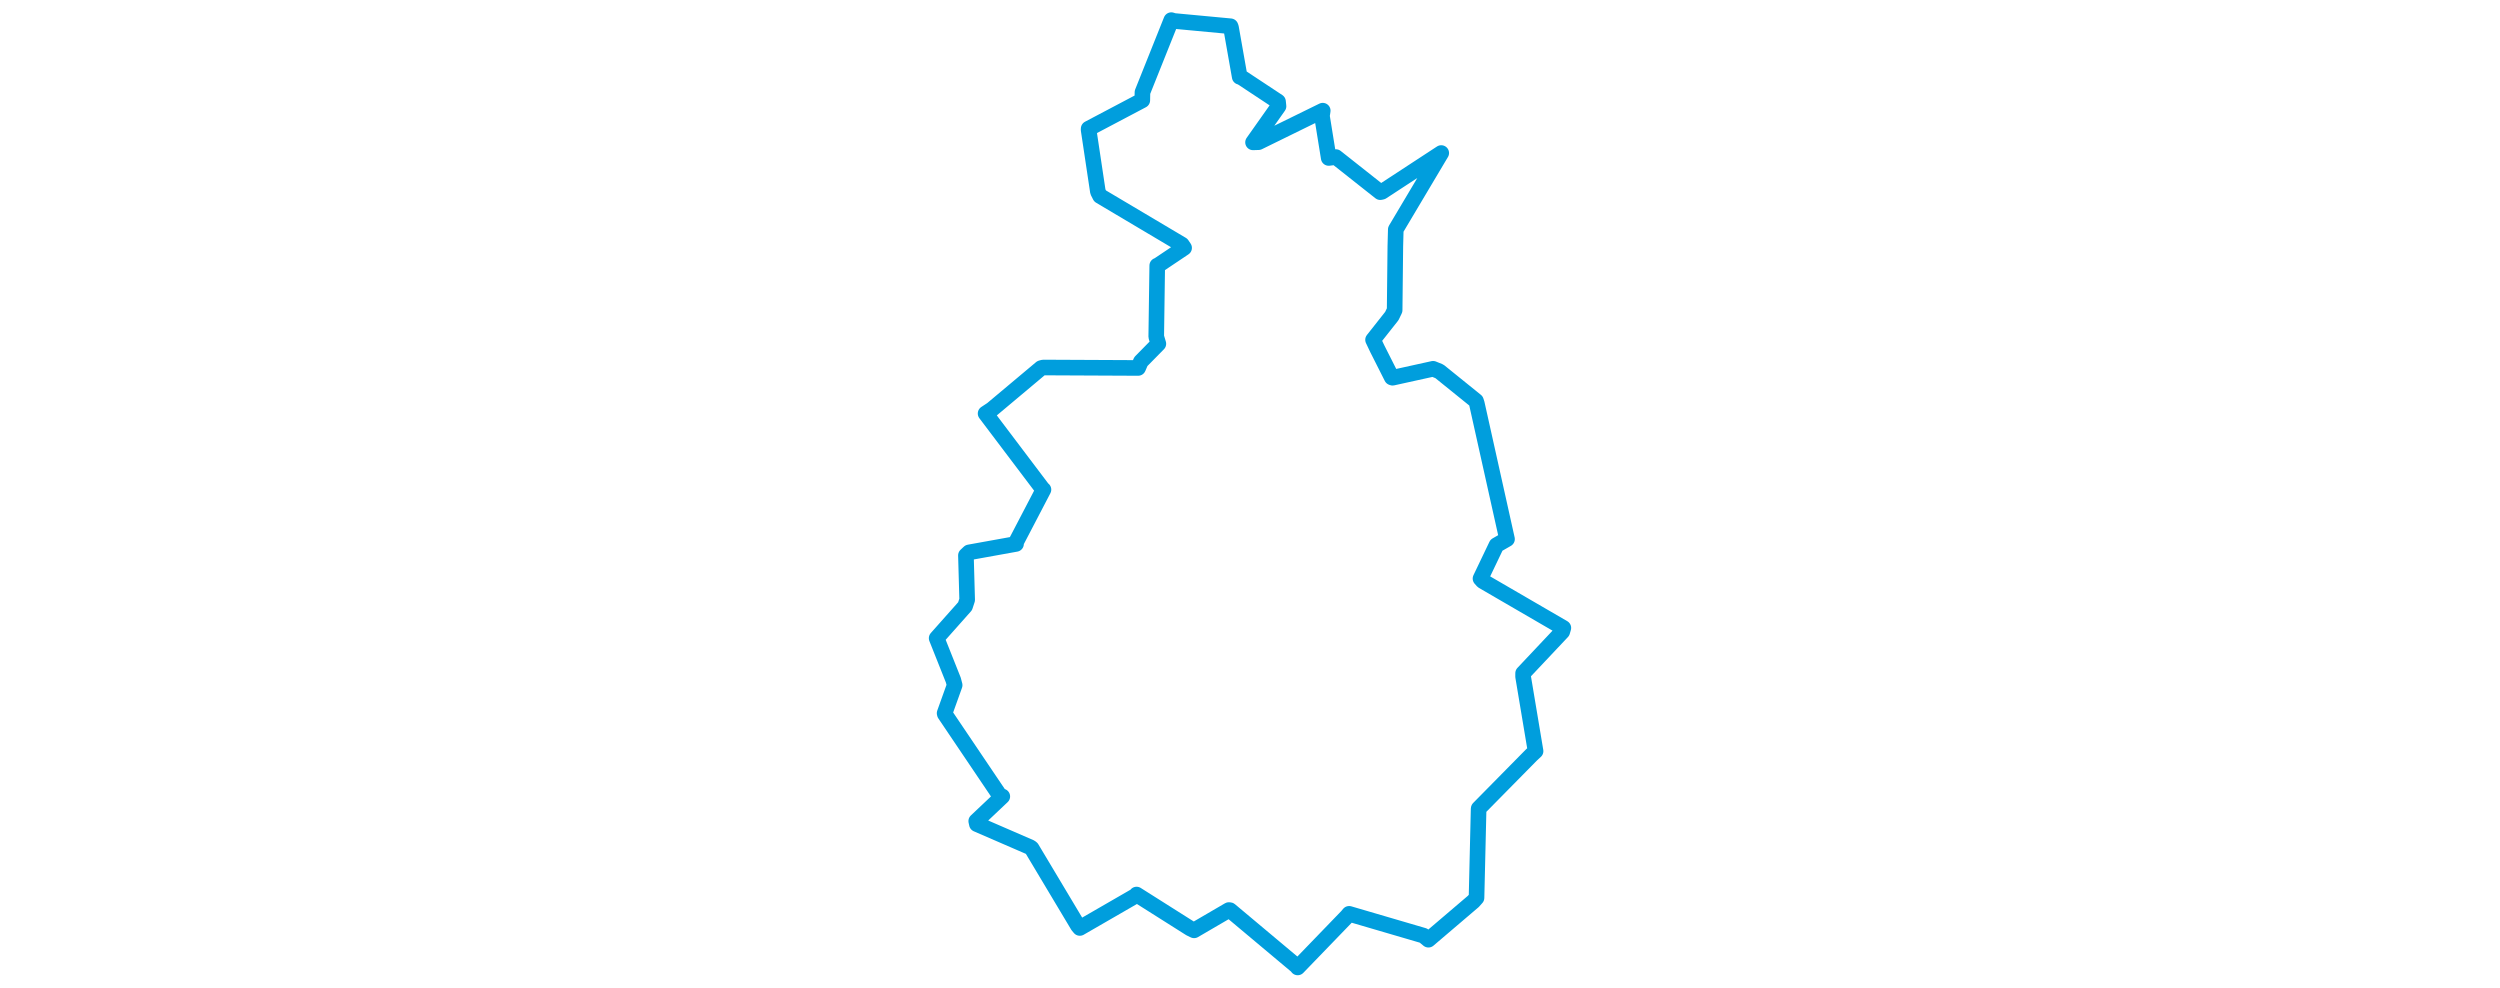 <svg viewBox="0 0 266.788 395.03" width="1000" xmlns="http://www.w3.org/2000/svg"><polygon points="8.053,255.282 14.719,272.025 15.257,274.072 11.236,285.279 11.323,285.632 33.259,318.157 34.316,318.583 23.886,328.444 24.148,329.645 45.576,338.938 46.054,339.321 64.548,370.255 65.324,371.186 87.766,358.229 88.023,357.817 109.425,371.352 111.029,372.135 124.934,364.023 125.377,364.073 152.062,386.445 152.469,386.977 172.238,366.506 173.047,365.532 202.792,374.249 204.761,375.882 222.74,360.553 224.001,359.136 224.844,323.505 224.875,323.387 245.938,302.016 247.62,300.454 242.632,270.638 242.64,269.293 258.295,252.683 258.736,251.168 226.482,232.432 225.592,231.428 231.983,218.062 236.2,215.638 224.128,161.426 223.78,160.353 209.167,148.551 206.63,147.517 190.42,151.092 190.103,150.975 184.307,139.492 182.613,135.922 190.128,126.41 191.254,124.052 191.529,98.491 191.708,91.778 209.716,61.503 209.892,61.213 186.202,76.707 185.5,76.867 167.733,62.825 164.88,63.186 162.174,46.401 162.489,44.268 136.803,56.872 134.608,56.943 144.8,42.502 144.604,40.632 129.626,30.733 129.277,30.73 125.797,11.014 125.61,10.503 102.916,8.377 101.913,8.053 90.375,36.907 90.314,40.124 68.857,51.452 68.831,51.892 72.551,76.675 73.423,78.401 106.147,97.832 107.04,99.15 96.543,106.184 96.287,106.237 95.889,134.676 96.737,137.515 89.736,144.634 88.644,147.182 50.7,147.003 49.821,147.242 30.15,163.74 27.629,165.401 50.515,195.688 50.779,195.847 39.613,217.252 39.81,217.569 21.052,220.95 19.764,222.163 20.259,239.933 19.427,242.482 8.053,255.282" stroke="#009edd" stroke-width="6.242px" fill="none" stroke-linejoin="round" vector-effect="non-scaling-stroke"></polygon></svg>